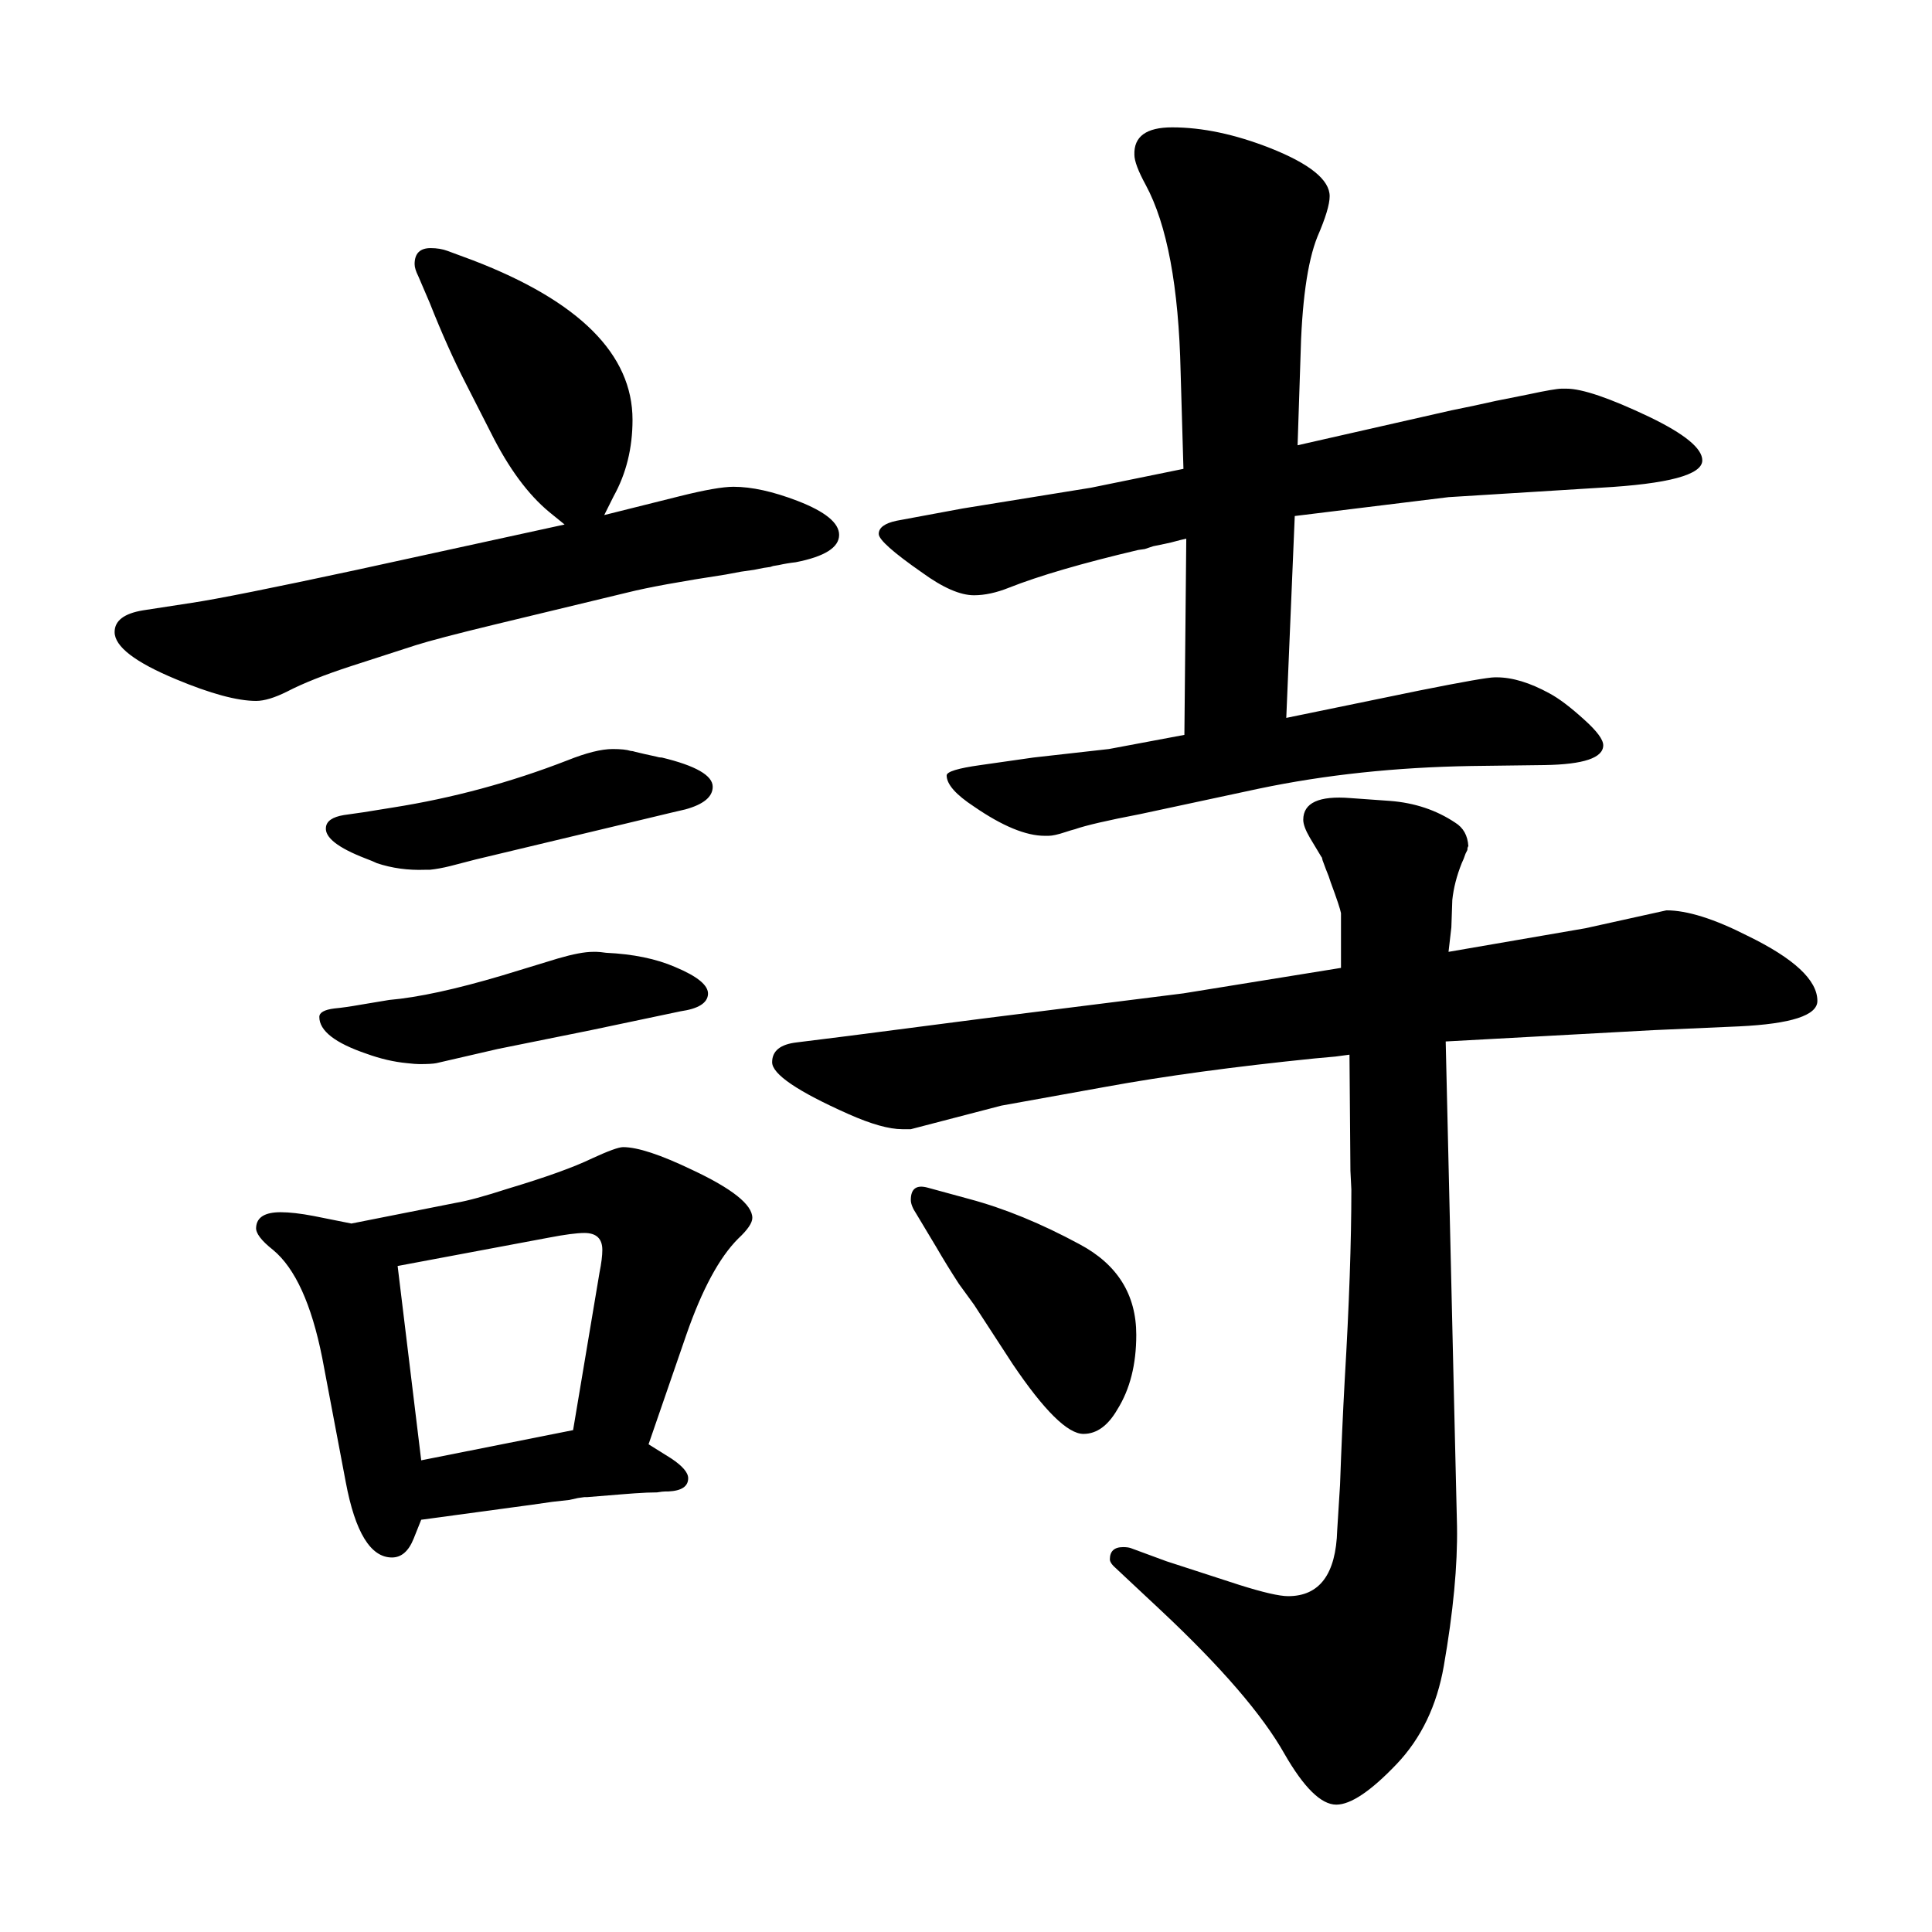 <?xml version="1.0" standalone="no"?>
<!DOCTYPE svg PUBLIC "-//W3C//DTD SVG 1.1//EN" "http://www.w3.org/Graphics/SVG/1.1/DTD/svg11.dtd" >
<svg xmlns="http://www.w3.org/2000/svg" xmlns:svg="http://www.w3.org/2000/svg" xmlns:xlink="http://www.w3.org/1999/xlink" viewBox="0 0 2048 2048"><path d="M1255.5 779.0 1257.5 571.0Q1252.5 572.0 1241.5 575.0Q1237.5 576.0 1222.5 579.0L1213.5 582.0L1206.5 583.0Q1117.5 604.0 1069.5 623.0Q1049.5 631.0 1032.5 631.0Q1010.5 631.0 977.5 607.0Q931.5 575.0 931.5 566.0Q931.5 556.0 950.5 552.0L1020.5 539.0L1156.5 517.0L1254.5 497.0L1251.5 394.0Q1248.5 259.0 1214.5 196.0Q1202.5 174.0 1202.5 164.0Q1201.5 135.0 1242.5 135.0Q1290.5 135.0 1346.5 157.0Q1409.5 182.0 1409.5 208.0Q1409.5 221.0 1396.5 251.0Q1380.5 291.0 1378.5 381.0L1375.5 472.0L1538.5 435.0Q1563.5 430.0 1585.5 425.0Q1615.5 419.0 1620.5 418.0Q1648.5 412.0 1655.5 412.0H1660.5Q1685.5 412.0 1748.5 442.0Q1804.5 469.0 1804.5 488.0Q1804.5 511.0 1696.5 517.0L1535.5 527.0L1372.5 547.0L1363.5 761.0L1504.5 732.0Q1574.5 718.0 1584.5 718.0H1586.5Q1611.5 718.0 1642.5 735.0Q1657.5 743.0 1679.5 763.0Q1699.5 781.0 1699.5 790.0Q1699.5 810.0 1637.5 811.0L1559.5 812.0Q1439.5 814.0 1334.5 836.0L1208.5 863.0Q1156.5 873.0 1139.5 879.0Q1135.5 880.0 1129.5 882.0Q1117.5 886.0 1111.5 886.0H1107.5Q1077.5 886.0 1032.5 855.0Q1003.5 836.0 1003.5 822.0Q1003.5 816.0 1039.5 811.0L1095.5 803.0L1175.5 794.0ZM1535.5 1009.0 1680.5 984.0 1766.5 965.0Q1799.5 965.0 1852.5 992.0Q1926.5 1028.0 1926.5 1061.0Q1926.5 1084.0 1843.5 1088.0L1752.5 1092.0L1532.5 1104.0L1541.5 1491.0L1544.5 1618.0Q1545.5 1680.0 1530.5 1766.0Q1519.5 1829.0 1480.5 1870.0Q1439.5 1913.0 1416.5 1913.0Q1392.5 1913.0 1361.5 1859.0Q1326.5 1797.0 1230.5 1707.0L1183.5 1663.0Q1176.5 1657.0 1176.5 1653.0Q1176.5 1640.0 1190.5 1640.0Q1195.5 1640.0 1198.5 1641.0L1236.5 1655.0L1313.5 1680.0Q1351.5 1692.0 1365.5 1692.0Q1415.5 1692.0 1417.5 1622.0Q1417.5 1621.0 1420.5 1574.0Q1422.5 1517.0 1425.5 1462.0Q1432.5 1344.0 1432.5 1261.0L1431.5 1241.0L1430.5 1118.0L1415.5 1120.0L1393.5 1122.0Q1265.5 1135.0 1172.5 1152.0L1061.5 1172.0L965.5 1197.0H961.5H956.5Q935.5 1197.0 899.5 1181.0Q818.5 1145.0 818.5 1126.0Q818.5 1108.0 844.5 1105.0L900.5 1098.0L1039.5 1080.0L1254.5 1053.0L1421.5 1026.0V968.0Q1420.5 962.0 1410.5 935.0L1408.5 929.0Q1404.5 919.0 1403.5 916.0Q1401.5 911.0 1401.5 910.0Q1401.5 909.0 1400.5 908.0L1388.5 888.0Q1381.5 876.0 1381.5 869.0Q1381.5 842.0 1431.5 846.0L1473.5 849.0Q1512.5 852.0 1542.5 872.0Q1555.5 880.0 1556.5 897.0Q1555.5 898.0 1555.5 901.0L1553.5 905.0Q1551.5 911.0 1549.5 915.0Q1541.5 935.0 1539.5 954.0L1538.5 983.0ZM598.5 556.0Q592.5 551.0 582.5 543.0Q548.5 515.0 520.5 459.0L493.5 406.0Q474.5 369.0 455.5 321.0L443.5 293.0Q439.5 285.0 439.5 280.0Q439.5 263.0 456.5 263.0Q466.5 263.0 474.5 266.0L501.5 276.0Q670.5 341.0 670.5 445.0Q670.5 490.0 650.5 526.0L640.5 546.0L720.5 526.0Q760.5 516.0 777.5 516.0Q806.5 516.0 845.5 531.0Q889.5 548.0 889.5 567.0Q889.5 587.0 843.5 596.0Q834.5 597.0 825.5 599.0L819.5 600.0L816.5 601.0L809.5 602.0L799.5 604.0L785.5 606.0L769.5 609.0Q697.5 620.0 665.5 628.0L524.5 662.0Q462.5 677.0 440.5 684.0L372.5 706.0Q329.5 720.0 304.5 733.0Q284.5 743.0 271.5 743.0Q241.5 743.0 186.5 720.0Q121.5 693.0 121.5 670.0Q121.5 652.0 151.5 647.0L203.5 639.0Q243.5 633.0 378.5 604.0ZM372.5 1297.0 483.5 1275.0Q501.5 1272.0 538.5 1260.0Q598.5 1242.0 627.5 1228.0Q653.5 1216.0 660.5 1216.0Q683.5 1216.0 733.5 1240.0Q797.5 1270.0 797.5 1291.0Q797.5 1299.0 782.5 1313.0Q752.5 1343.0 727.5 1415.0L687.5 1531.0L711.5 1546.0Q729.5 1558.0 729.5 1567.0Q729.5 1580.0 708.5 1581.0Q707.5 1581.0 705.5 1581.0Q702.5 1581.0 696.5 1582.0Q686.5 1582.0 672.5 1583.0L659.5 1584.0L622.5 1587.0Q621.5 1587.0 619.5 1587.0L612.5 1588.0L603.5 1590.0L585.5 1592.0L564.5 1595.0L446.5 1611.0L438.5 1631.0Q430.5 1651.0 415.5 1651.0Q381.5 1651.0 366.5 1571.0L341.5 1439.0Q324.5 1354.0 289.5 1325.0Q270.5 1310.0 271.5 1301.0Q272.5 1285.0 297.5 1285.0Q311.5 1285.0 332.5 1289.0ZM446.5 1548.0 607.5 1516.0 635.5 1349.0Q638.5 1334.0 638.5 1325.0Q638.5 1307.0 619.5 1307.0Q607.5 1307.0 581.5 1312.0L421.5 1342.0ZM385.5 861.0 416.5 856.0Q511.5 841.0 601.5 806.0Q631.5 794.0 649.5 794.0Q662.5 794.0 668.5 796.0Q670.5 796.0 673.5 797.0Q681.5 799.0 695.5 802.0Q698.5 803.0 701.5 803.0Q755.5 816.0 755.5 834.0Q755.5 850.0 726.5 858.0Q717.5 860.0 688.5 867.0L663.5 873.0L504.5 911.0L477.5 918.0Q465.5 921.0 455.5 922.0H450.5Q423.5 923.0 399.5 915.0Q395.5 913.0 387.5 910.0Q343.5 893.0 345.5 877.0Q346.5 867.0 364.5 864.0ZM626.5 1092.0 527.5 1112.0 462.5 1127.0Q457.5 1128.0 444.5 1128.0Q440.5 1128.0 431.5 1127.0Q410.5 1125.0 388.5 1117.0Q338.5 1100.0 338.5 1078.0Q338.5 1071.0 354.5 1069.0Q365.5 1068.0 382.5 1065.0L412.5 1060.0Q458.5 1056.0 532.5 1034.0L591.5 1016.0Q615.5 1009.0 628.5 1009.0Q629.5 1009.0 632.5 1009.0Q635.5 1009.0 642.5 1010.0Q685.5 1012.0 715.5 1025.0Q751.5 1040.0 750.5 1054.0Q749.5 1068.0 721.5 1072.0ZM992.5 1322.0 971.5 1287.0Q965.5 1278.0 965.5 1272.0Q965.5 1254.0 983.5 1259.0L1027.5 1271.0Q1083.5 1286.0 1144.5 1319.0Q1204.5 1351.0 1204.5 1415.0Q1204.5 1462.0 1184.5 1494.0Q1169.5 1520.0 1148.5 1520.0Q1123.5 1520.0 1073.5 1446.0L1032.5 1383.0L1016.5 1361.0Q1003.5 1341.0 992.5 1322.0Z" fill="black"></path></svg>